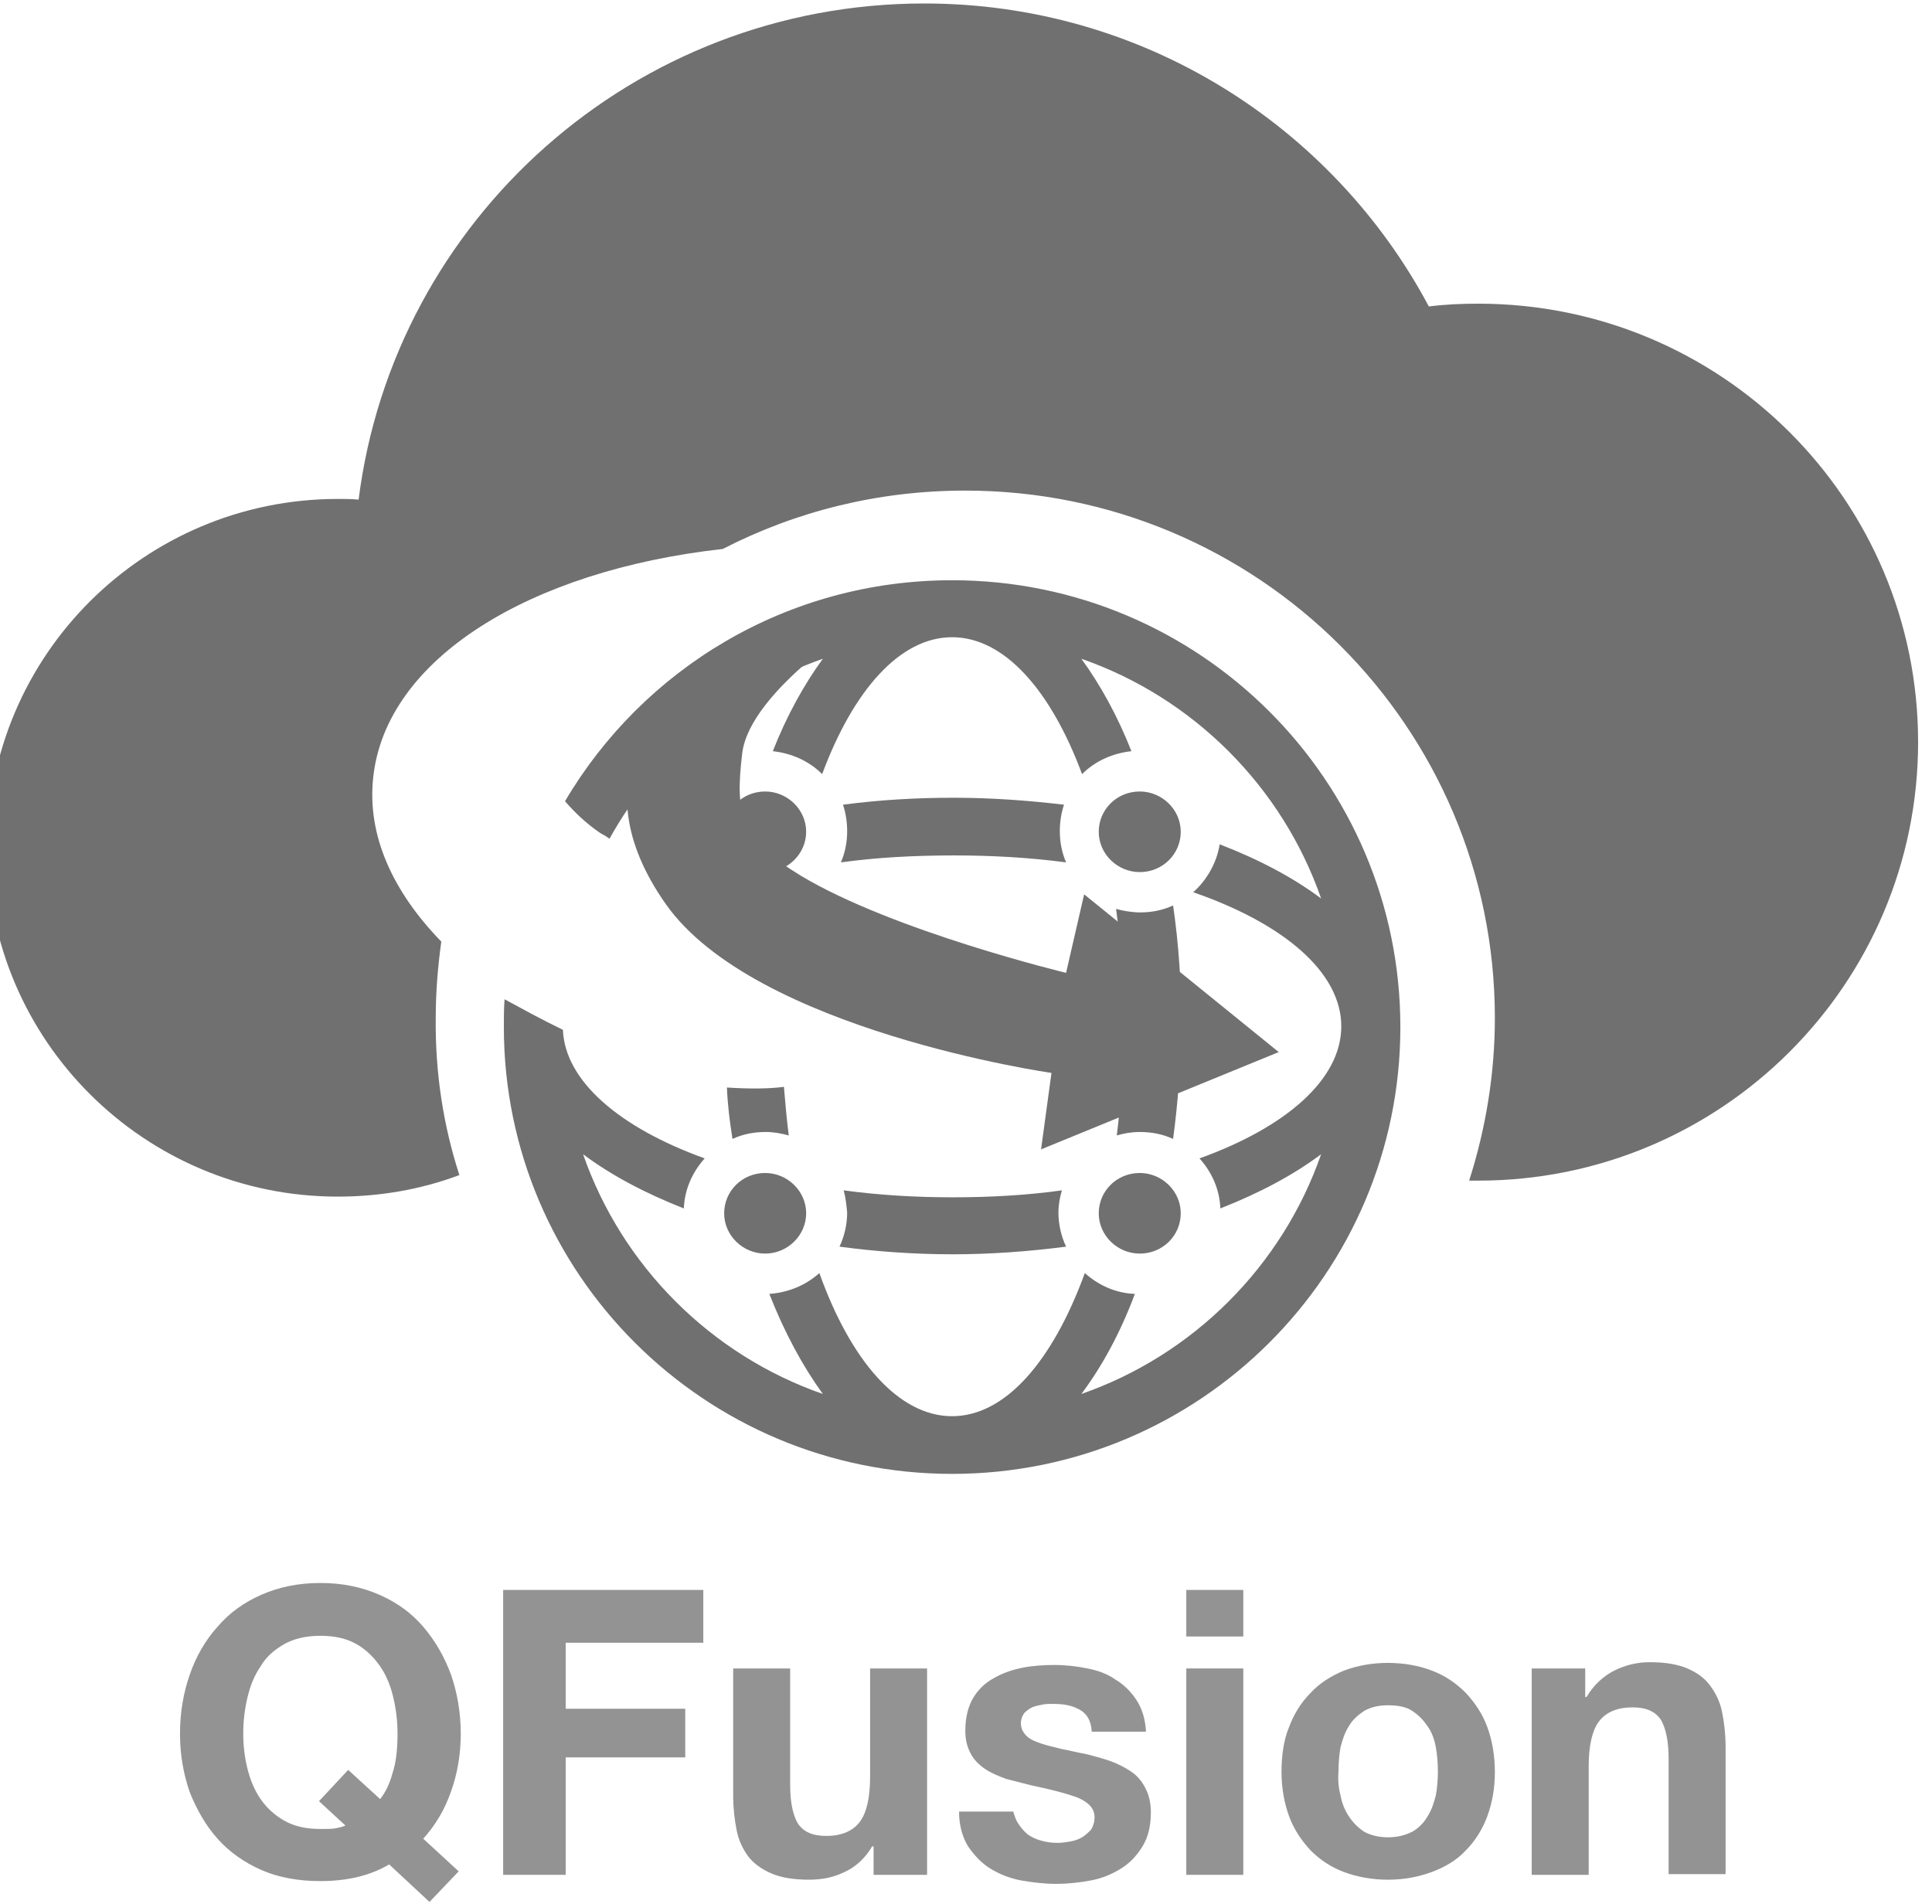 <?xml version="1.0" encoding="UTF-8" standalone="yes"?>
<svg version="1.1" id="Layer_1" xmlns="http://www.w3.org/2000/svg" xmlns:xlink="http://www.w3.org/1999/xlink" x="0px" y="0px" viewBox="6 8 278 274" style="enable-background:new 0 0 288 288;" xml:space="preserve">
  <style type="text/css">
	.st0{fill:#707070;}
	.st1{fill:#939393;}
</style>
  <path class="st0" d="M72.1,177.1c-5.6,2.1-11.5,3.1-17.5,3.1c-27.8,0-50.4-22.5-50.4-50.2s22.6-50.2,50.4-50.2c1,0,2,0,3,0.1&#xA;&#x9;C62.7,39.6,97.2,8.5,139,8.5c31.5,0,58.8,17.7,72.6,43.6c2.4-0.3,4.7-0.4,7.1-0.4c35,0,63.3,28.2,63.3,63.1&#xA;&#x9;c0,34.8-28.3,63.1-63.3,63.1c-0.4,0-0.9,0-1.3,0c2.4-7.5,3.7-15.4,3.7-23.4c0-41.9-34.1-75.9-76.2-75.9c-12.6,0-24.4,3-34.9,8.4&#xA;&#x9;c-27.8,3.1-48.5,15.8-50.3,32.9c-0.9,8.3,2.8,16.4,9.8,23.6c-0.5,3.6-0.8,7.3-0.8,10.9C68.6,162.4,69.8,170,72.1,177.1L72.1,177.1z"/>
  <path class="st0" d="M87,156.2c0.3,7.4,8.2,14.1,20.4,18.5c-1.8,2-2.9,4.5-3,7.2c-5.6-2.2-10.5-4.8-14.5-7.8&#xA;&#x9;c5.6,16.1,18.4,28.9,34.5,34.5c-2.9-4-5.5-8.8-7.7-14.4c2.7-0.2,5.2-1.2,7.2-3c4.5,12.6,11.4,20.6,19.1,20.6c7.7,0,14.5-8,19.1-20.6&#xA;&#x9;c2,1.8,4.5,2.9,7.2,3c-2.1,5.6-4.7,10.4-7.7,14.4c16.1-5.6,28.9-18.4,34.5-34.5c-4,3-8.9,5.6-14.5,7.8c-0.1-2.7-1.2-5.2-3-7.2&#xA;&#x9;c12.5-4.5,20.4-11.4,20.4-19c0-7.8-8.3-14.8-21.3-19.3c2-1.8,3.4-4.3,3.8-6.9c5.7,2.2,10.6,4.8,14.6,7.8&#xA;&#x9;c-5.6-16.1-18.4-28.9-34.5-34.5c2.7,3.7,5.2,8.2,7.2,13.3c-2.7,0.3-5.2,1.4-7.1,3.3c-4.5-12.1-11.2-19.7-18.7-19.7&#xA;&#x9;c-7.5,0-14.2,7.6-18.7,19.7c-1.9-1.9-4.4-3-7.1-3.3c2-5.1,4.5-9.6,7.2-13.3c-13.1,4.6-24,13.8-30.7,25.9c-0.4-0.3-0.9-0.6-1.3-0.8&#xA;&#x9;c-2.2-1.5-3.8-3.1-5.1-4.6c11.2-19,31.9-31.8,55.7-31.8c35.6,0,64.5,28.8,64.5,64.3c0,35.5-28.9,64.3-64.5,64.3&#xA;&#x9;s-64.5-28.8-64.5-64.3c0-1.3,0-2.7,0.1-4C81,153.1,83.9,154.7,87,156.2L87,156.2z M106.9,134.9c-2.6-1-5.1-2.1-7.6-3.3&#xA;&#x9;c1.7-0.8,3.4-1.5,5.2-2.2C104.8,131.4,105.7,133.3,106.9,134.9L106.9,134.9z M110.6,164.5c3.1,0.2,6.1,0.2,8.2-0.1&#xA;&#x9;c0.2,2.4,0.4,4.7,0.7,7c-1.1-0.3-2.2-0.5-3.3-0.5c-1.7,0-3.3,0.3-4.8,1C111,169.4,110.7,167,110.6,164.5z M127.4,179.3&#xA;&#x9;c5.2,0.7,10.4,1,15.7,1c5.4,0,10.7-0.3,15.7-1c-0.3,1-0.5,2.1-0.5,3.2c0,1.7,0.4,3.4,1.1,4.9c-5.4,0.7-10.9,1.1-16.3,1.1&#xA;&#x9;c-5.6,0-11.1-0.4-16.3-1.1c0.7-1.5,1.1-3.2,1.1-4.9C127.8,181.5,127.7,180.4,127.4,179.3L127.4,179.3z M174.8,171.9&#xA;&#x9;c-1.5-0.7-3.1-1-4.8-1c-1.2,0-2.3,0.2-3.3,0.5c0.6-5,1-10.2,1-15.7c0-5.9-0.4-11.6-1.1-16.9c1.1,0.3,2.3,0.5,3.5,0.5&#xA;&#x9;c1.6,0,3.2-0.3,4.7-1c0.8,5.5,1.2,11.3,1.2,17.3C175.9,161.3,175.5,166.7,174.8,171.9L174.8,171.9z M127,132.1&#xA;&#x9;c0.6-1.4,0.9-2.9,0.9-4.5c0-1.3-0.2-2.6-0.6-3.8c5.3-0.7,10.6-1,15.9-1c5.5,0,10.8,0.4,15.9,1c-0.4,1.2-0.6,2.5-0.6,3.8&#xA;&#x9;c0,1.6,0.3,3.1,0.9,4.5c-5.3-0.7-10.7-1-16.1-1C137.5,131.1,132.1,131.4,127,132.1L127,132.1z M116.1,133.5c-3.2,0-5.9-2.6-5.9-5.8&#xA;&#x9;c0,0,0,0,0,0c0-3.2,2.6-5.8,5.9-5.8c3.2,0,5.9,2.6,5.9,5.8C122,130.9,119.3,133.5,116.1,133.5z M170,133.5c-3.2,0-5.9-2.6-5.9-5.8&#xA;&#x9;c0,0,0,0,0,0c0-3.2,2.6-5.8,5.9-5.8c3.2,0,5.9,2.6,5.9,5.8C175.9,130.9,173.3,133.5,170,133.5z M116.1,188.4c-3.2,0-5.9-2.6-5.9-5.8&#xA;&#x9;c0,0,0,0,0,0c0-3.2,2.6-5.8,5.9-5.8c3.2,0,5.9,2.6,5.9,5.8v0C122,185.8,119.3,188.4,116.1,188.4z M170,188.4c-3.2,0-5.9-2.6-5.9-5.8&#xA;&#x9;c0,0,0,0,0,0c0-3.2,2.6-5.8,5.9-5.8c3.2,0,5.9,2.6,5.9,5.8v0C175.9,185.8,173.3,188.4,170,188.4z"/>
  <path class="st0" d="M159.4,148l2.6-11.3l28,22.7l-34.2,14l1.5-11c0,0-42.7-6.1-55.5-24.3c-12.8-18.2-1-30.9,9.8-35.8&#xA;&#x9;c10.8-4.9,19.4-5.6,19.4-5.6s-17.1,10.6-18.2,19.7c-1.1,9.1-0.1,12.4,8.4,17.6C134.5,142,159.4,148,159.4,148z"/>
  <g>
    <path class="st1" d="M62,276.3c-2.7,1.6-6,2.4-9.9,2.4c-3.1,0-6-0.5-8.5-1.6c-2.5-1.1-4.6-2.6-6.3-4.5c-1.7-1.9-3-4.2-4-6.7&#xA;&#x9;&#x9;c-0.9-2.6-1.4-5.4-1.4-8.4c0-3.1,0.5-5.9,1.4-8.5c0.9-2.6,2.2-4.9,4-6.9c1.7-2,3.8-3.5,6.3-4.6c2.5-1.1,5.3-1.7,8.5-1.7&#xA;&#x9;&#x9;c3.2,0,6,0.6,8.5,1.7c2.5,1.1,4.6,2.6,6.3,4.6c1.7,2,3,4.2,4,6.9c0.9,2.6,1.4,5.5,1.4,8.5c0,3-0.5,5.8-1.4,8.3&#xA;&#x9;&#x9;c-0.9,2.6-2.2,4.8-4,6.8l5.1,4.7l-4.2,4.4L62,276.3z M60.7,266.9c0.8-1,1.4-2.3,1.8-3.8c0.5-1.5,0.7-3.4,0.7-5.6&#xA;&#x9;&#x9;c0-1.8-0.2-3.5-0.6-5.2c-0.4-1.7-1-3.2-1.9-4.5c-0.9-1.3-2-2.4-3.4-3.2c-1.4-0.8-3.1-1.2-5.2-1.2c-2,0-3.8,0.4-5.2,1.2&#xA;&#x9;&#x9;c-1.4,0.8-2.6,1.8-3.4,3.2c-0.9,1.3-1.5,2.8-1.9,4.5c-0.4,1.7-0.6,3.4-0.6,5.2c0,1.7,0.2,3.4,0.6,5c0.4,1.6,1,3.1,1.9,4.4&#xA;&#x9;&#x9;c0.9,1.3,2,2.3,3.4,3.1c1.4,0.8,3.1,1.2,5.2,1.2c1,0,1.7,0,2.2-0.1c0.5-0.1,1-0.2,1.4-0.4l-3.8-3.5l4.2-4.5L60.7,266.9z"/>
    <path class="st1" d="M107.2,236.8v7.6H87.4v9.5h17.2v7H87.4v16.9h-9v-41H107.2z"/>
    <path class="st1" d="M131.7,277.8v-4.1h-0.2c-1,1.7-2.4,3-4,3.7c-1.6,0.8-3.3,1.1-5.1,1.1c-2.2,0-4-0.3-5.4-0.9&#xA;&#x9;&#x9;c-1.4-0.6-2.5-1.4-3.3-2.4c-0.8-1.1-1.4-2.3-1.7-3.8c-0.3-1.5-0.5-3.2-0.5-5v-18.3h8.2v16.8c0,2.5,0.4,4.3,1.1,5.5&#xA;&#x9;&#x9;c0.8,1.2,2.1,1.8,4.1,1.8c2.2,0,3.8-0.7,4.8-2c1-1.3,1.5-3.5,1.5-6.5v-15.6h8.2v29.7H131.7z"/>
    <path class="st1" d="M152.5,270.4c0.4,0.6,0.8,1.1,1.4,1.6c0.6,0.4,1.2,0.7,2,0.9c0.7,0.2,1.5,0.3,2.3,0.3c0.6,0,1.2-0.1,1.8-0.2&#xA;&#x9;&#x9;c0.6-0.1,1.2-0.3,1.7-0.6c0.5-0.3,0.9-0.7,1.3-1.1c0.3-0.5,0.5-1.1,0.5-1.8c0-1.2-0.8-2.1-2.4-2.8c-1.6-0.6-3.9-1.2-6.8-1.8&#xA;&#x9;&#x9;c-1.2-0.3-2.3-0.6-3.5-0.9c-1.1-0.4-2.1-0.8-3-1.4c-0.9-0.6-1.6-1.3-2.1-2.2c-0.5-0.9-0.8-2-0.8-3.3c0-1.9,0.4-3.5,1.1-4.7&#xA;&#x9;&#x9;c0.7-1.2,1.7-2.2,3-2.9c1.2-0.7,2.6-1.2,4.1-1.5c1.5-0.3,3.1-0.4,4.7-0.4c1.6,0,3.2,0.2,4.7,0.5c1.5,0.3,2.9,0.8,4,1.6&#xA;&#x9;&#x9;c1.2,0.7,2.2,1.7,3,2.9c0.8,1.2,1.3,2.7,1.4,4.6h-7.8c-0.1-1.6-0.7-2.6-1.8-3.2c-1.1-0.6-2.3-0.8-3.8-0.8c-0.5,0-1,0-1.5,0.1&#xA;&#x9;&#x9;c-0.5,0.1-1,0.2-1.5,0.4c-0.4,0.2-0.8,0.5-1.1,0.8c-0.3,0.4-0.5,0.9-0.5,1.5c0,0.7,0.3,1.3,0.8,1.8c0.5,0.5,1.2,0.8,2.1,1.1&#xA;&#x9;&#x9;s1.8,0.5,3,0.8c1.1,0.2,2.2,0.5,3.4,0.7c1.2,0.3,2.3,0.6,3.5,1c1.1,0.4,2.1,0.9,3,1.5c0.9,0.6,1.6,1.4,2.1,2.4&#xA;&#x9;&#x9;c0.5,0.9,0.8,2.1,0.8,3.5c0,2-0.4,3.6-1.2,4.9c-0.8,1.3-1.8,2.4-3.1,3.2c-1.3,0.8-2.7,1.4-4.3,1.7c-1.6,0.3-3.3,0.5-5,0.5&#xA;&#x9;&#x9;c-1.7,0-3.4-0.2-5.1-0.5c-1.6-0.3-3.1-0.9-4.4-1.7c-1.3-0.8-2.3-1.9-3.2-3.2c-0.8-1.3-1.3-3-1.3-5h7.8&#xA;&#x9;&#x9;C151.9,269,152.1,269.8,152.5,270.4z"/>
    <path class="st1" d="M176.7,243.5v-6.7h8.2v6.7H176.7z M184.9,248.1v29.7h-8.2v-29.7H184.9z"/>
    <path class="st1" d="M191.5,256.5c0.7-1.9,1.8-3.6,3.1-4.9c1.3-1.4,2.9-2.4,4.8-3.2c1.9-0.7,4-1.1,6.3-1.1c2.3,0,4.5,0.4,6.3,1.1&#xA;&#x9;&#x9;c1.9,0.7,3.5,1.8,4.9,3.2c1.3,1.4,2.4,3,3.1,4.9c0.7,1.9,1.1,4.1,1.1,6.5s-0.4,4.5-1.1,6.4c-0.7,1.9-1.8,3.6-3.1,4.9&#xA;&#x9;&#x9;c-1.3,1.4-3,2.4-4.9,3.1s-4,1.1-6.3,1.1c-2.3,0-4.4-0.4-6.3-1.1c-1.9-0.7-3.5-1.8-4.8-3.1c-1.3-1.4-2.4-3-3.1-4.9&#xA;&#x9;&#x9;c-0.7-1.9-1.1-4.1-1.1-6.4S190.7,258.4,191.5,256.5z M198.9,266.4c0.2,1.1,0.6,2.1,1.2,3c0.6,0.9,1.3,1.6,2.2,2.2&#xA;&#x9;&#x9;c0.9,0.5,2.1,0.8,3.4,0.8c1.4,0,2.5-0.3,3.5-0.8c0.9-0.5,1.7-1.3,2.2-2.2c0.6-0.9,0.9-1.9,1.2-3c0.2-1.1,0.3-2.3,0.3-3.5&#xA;&#x9;&#x9;c0-1.2-0.1-2.4-0.3-3.5c-0.2-1.1-0.6-2.2-1.2-3c-0.6-0.9-1.3-1.6-2.2-2.2s-2.1-0.8-3.5-0.8c-1.4,0-2.5,0.3-3.4,0.8&#xA;&#x9;&#x9;c-0.9,0.6-1.7,1.3-2.2,2.2c-0.6,0.9-0.9,1.9-1.2,3c-0.2,1.1-0.3,2.3-0.3,3.5C198.5,264.1,198.6,265.3,198.9,266.4z"/>
    <path class="st1" d="M234.1,248.1v4.1h0.2c1-1.7,2.4-3,4-3.8c1.6-0.8,3.3-1.2,5.1-1.2c2.2,0,4,0.3,5.4,0.9c1.4,0.6,2.5,1.4,3.3,2.5&#xA;&#x9;&#x9;c0.8,1.1,1.4,2.3,1.7,3.8c0.3,1.5,0.5,3.2,0.5,5v18.3h-8.2V261c0-2.4-0.4-4.3-1.1-5.5c-0.8-1.2-2.1-1.8-4.1-1.8&#xA;&#x9;&#x9;c-2.2,0-3.8,0.7-4.8,2c-1,1.3-1.5,3.5-1.5,6.5v15.6h-8.2v-29.7H234.1z"/>
  </g>
</svg>